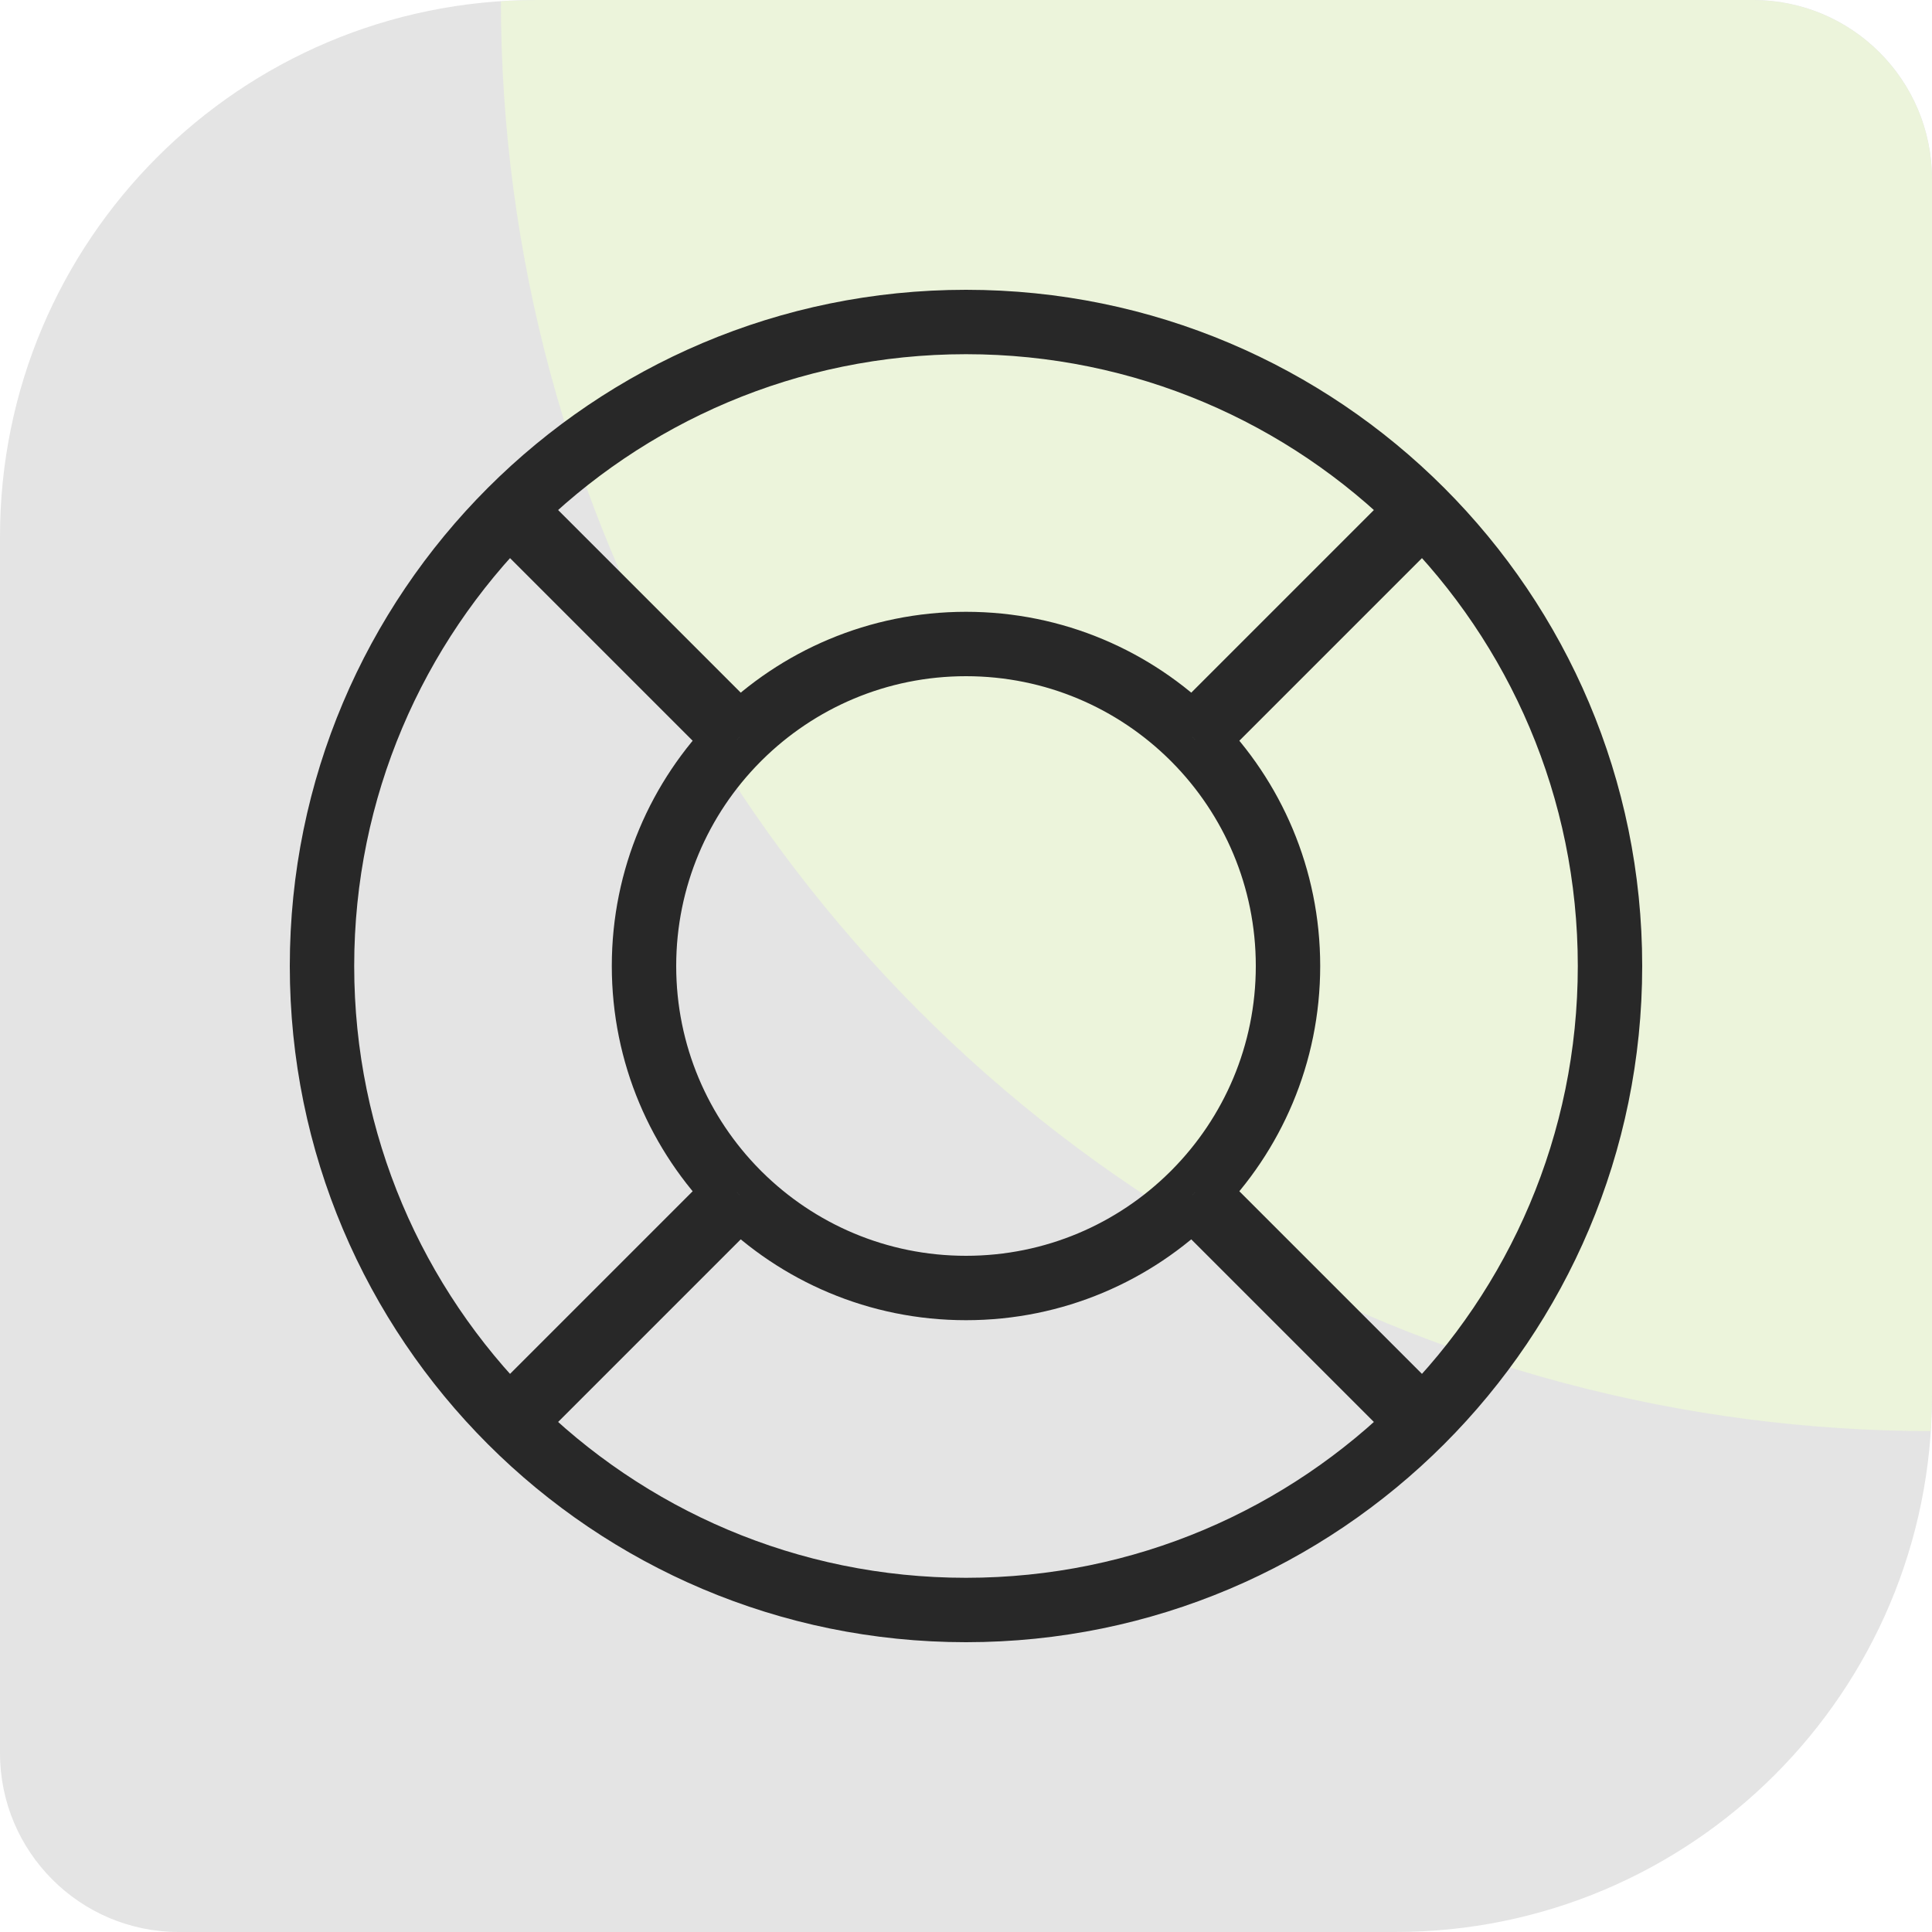 <svg width="54" height="54" viewBox="0 0 54 54" fill="none" xmlns="http://www.w3.org/2000/svg">
<path d="M0 15C0 6.716 6.716 0 15 0H49C51.761 0 54 2.239 54 5V39C54 47.284 47.284 54 39 54H5C2.239 54 0 51.761 0 49V15Z" fill="#E4E4E4"/>
<g clip-path="url(#clip0)">
<g opacity="0.8" filter="url(#filter0_f)">
<circle cx="54" r="40" fill="#EDF8D8"/>
</g>
</g>
<path d="M14.365 14.435L13.728 13.799L13.092 14.435L13.728 15.072L14.365 14.435ZM20.601 20.672L21.241 21.304L21.87 20.668L21.237 20.035L20.601 20.672ZM14.435 14.365L15.072 13.728L14.435 13.092L13.799 13.728L14.435 14.365ZM20.672 20.601L20.035 21.237L20.668 21.87L21.304 21.241L20.672 20.601ZM33.328 20.601L32.696 21.241L33.332 21.87L33.965 21.237L33.328 20.601ZM39.565 14.365L40.201 13.728L39.565 13.092L38.928 13.728L39.565 14.365ZM39.635 14.435L40.272 15.072L40.908 14.435L40.272 13.799L39.635 14.435ZM33.399 20.672L32.763 20.035L32.13 20.668L32.759 21.304L33.399 20.672ZM33.399 33.328L32.759 32.696L32.13 33.332L32.763 33.965L33.399 33.328ZM39.635 39.565L40.272 40.201L40.908 39.565L40.272 38.928L39.635 39.565ZM39.565 39.635L38.928 40.272L39.565 40.908L40.201 40.272L39.565 39.635ZM33.328 33.399L33.965 32.763L33.332 32.13L32.696 32.759L33.328 33.399ZM20.672 33.399L21.304 32.759L20.668 32.13L20.035 32.763L20.672 33.399ZM14.435 39.635L13.799 40.272L14.435 40.908L15.072 40.272L14.435 39.635ZM14.365 39.565L13.728 38.928L13.092 39.565L13.728 40.201L14.365 39.565ZM20.601 33.328L21.237 33.965L21.87 33.332L21.241 32.696L20.601 33.328ZM27 45.9C37.438 45.9 45.9 37.438 45.9 27H44.1C44.1 36.444 36.444 44.1 27 44.1V45.9ZM8.1 27C8.1 37.438 16.562 45.9 27 45.9V44.1C17.556 44.1 9.9 36.444 9.9 27H8.1ZM27 8.1C16.562 8.1 8.1 16.562 8.1 27H9.9C9.9 17.556 17.556 9.9 27 9.9V8.1ZM45.9 27C45.9 16.562 37.438 8.1 27 8.1V9.9C36.444 9.9 44.1 17.556 44.1 27H45.9ZM13.728 15.072L19.964 21.308L21.237 20.035L15.001 13.799L13.728 15.072ZM13.799 13.728L13.728 13.799L15.001 15.072L15.072 15.001L13.799 13.728ZM21.308 19.964L15.072 13.728L13.799 15.001L20.035 21.237L21.308 19.964ZM21.304 21.241C22.768 19.793 24.779 18.9 27 18.9V17.1C24.286 17.1 21.826 18.193 20.039 19.961L21.304 21.241ZM27 18.9C29.221 18.9 31.232 19.793 32.696 21.241L33.961 19.961C32.174 18.193 29.714 17.1 27 17.1V18.9ZM38.928 13.728L32.692 19.964L33.965 21.237L40.201 15.001L38.928 13.728ZM40.272 13.799L40.201 13.728L38.928 15.001L38.999 15.072L40.272 13.799ZM34.036 21.308L40.272 15.072L38.999 13.799L32.763 20.035L34.036 21.308ZM32.759 21.304C34.207 22.768 35.1 24.779 35.1 27H36.9C36.9 24.286 35.807 21.826 34.039 20.039L32.759 21.304ZM35.1 27C35.1 29.221 34.207 31.232 32.759 32.696L34.039 33.961C35.807 32.174 36.9 29.714 36.9 27H35.1ZM40.272 38.928L34.036 32.692L32.763 33.965L38.999 40.201L40.272 38.928ZM40.201 40.272L40.272 40.201L38.999 38.928L38.928 38.999L40.201 40.272ZM32.692 34.036L38.928 40.272L40.201 38.999L33.965 32.763L32.692 34.036ZM32.696 32.759C31.232 34.207 29.221 35.1 27 35.1V36.9C29.714 36.9 32.174 35.807 33.961 34.039L32.696 32.759ZM27 35.1C24.779 35.1 22.768 34.207 21.304 32.759L20.039 34.039C21.826 35.807 24.286 36.9 27 36.9V35.1ZM15.072 40.272L21.308 34.036L20.035 32.763L13.799 38.999L15.072 40.272ZM13.728 40.201L13.799 40.272L15.072 38.999L15.001 38.928L13.728 40.201ZM19.964 32.692L13.728 38.928L15.001 40.201L21.237 33.965L19.964 32.692ZM21.241 32.696C19.793 31.232 18.9 29.221 18.9 27H17.1C17.1 29.714 18.193 32.174 19.961 33.961L21.241 32.696ZM18.9 27C18.9 24.779 19.793 22.768 21.241 21.304L19.961 20.039C18.193 21.826 17.1 24.286 17.1 27H18.9Z" fill="#282828"/>
<defs>
<filter id="filter0_f" x="-6" y="-60" width="120" height="120" filterUnits="userSpaceOnUse" color-interpolation-filters="sRGB">
<feFlood flood-opacity="0" result="BackgroundImageFix"/>
<feBlend mode="normal" in="SourceGraphic" in2="BackgroundImageFix" result="shape"/>
<feGaussianBlur stdDeviation="10" result="effect1_foregroundBlur"/>
</filter>
<clipPath id="clip0">
<path d="M0 15C0 6.716 6.716 0 15 0H49C51.761 0 54 2.239 54 5V39C54 47.284 47.284 54 39 54H5C2.239 54 0 51.761 0 49V15Z" fill="white"/>
</clipPath>
</defs>
</svg>
